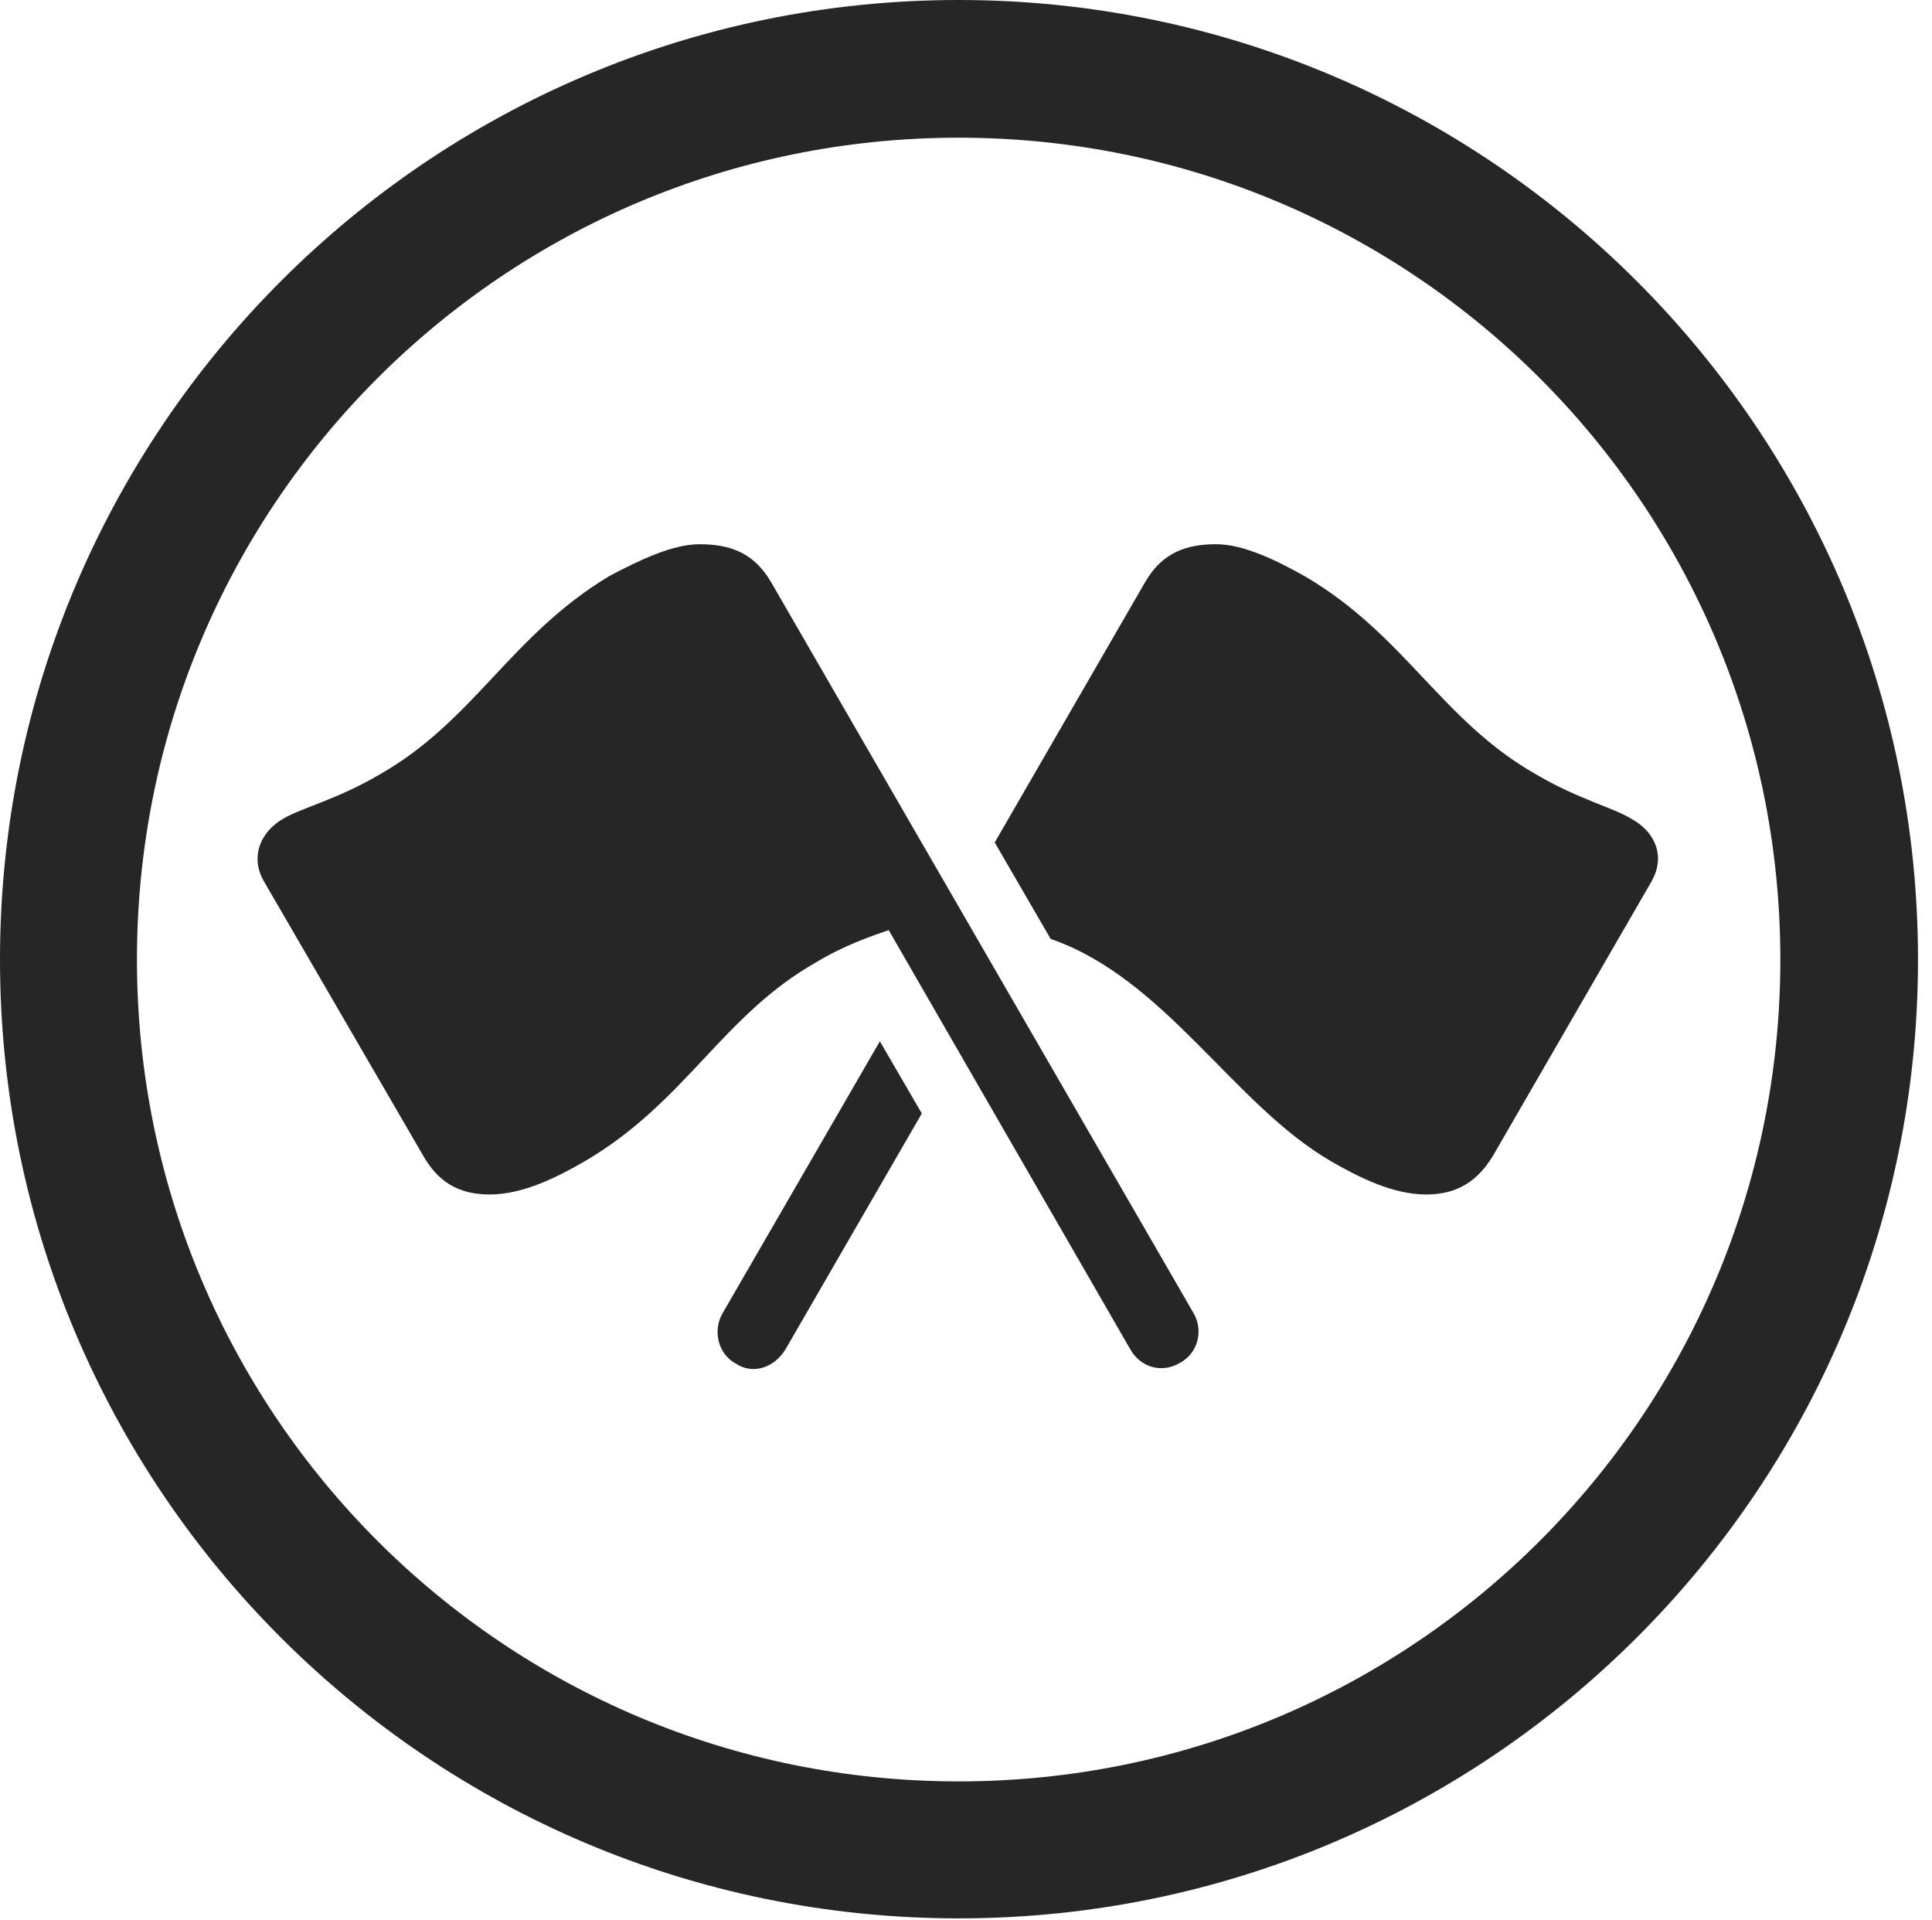 <?xml version="1.0" encoding="UTF-8"?>
<!--Generator: Apple Native CoreSVG 326-->
<!DOCTYPE svg
PUBLIC "-//W3C//DTD SVG 1.1//EN"
       "http://www.w3.org/Graphics/SVG/1.1/DTD/svg11.dtd">
<svg version="1.1" xmlns="http://www.w3.org/2000/svg" xmlns:xlink="http://www.w3.org/1999/xlink" viewBox="0 0 51.25 50.918">
 <g>
  <rect height="50.918" opacity="0" width="51.25" x="0" y="0"/>
  <path d="M25.43 50.879C39.473 50.879 50.879 39.492 50.879 25.449C50.879 11.406 39.473 0 25.43 0C11.387 0 0 11.406 0 25.449C0 39.492 11.387 50.879 25.43 50.879ZM25.43 47.246C13.379 47.246 3.633 37.5 3.633 25.449C3.633 13.398 13.379 3.652 25.43 3.652C37.48 3.652 47.227 13.398 47.227 25.449C47.227 37.5 37.48 47.246 25.43 47.246Z" fill="black" fill-opacity="0.85"/>
  <path d="M31.289 36.152C31.777 35.898 31.934 35.293 31.66 34.824L20.449 15.43C19.98 14.629 19.316 14.434 18.555 14.434C17.832 14.434 16.953 14.863 16.172 15.273C13.535 16.855 12.578 19.121 10.059 20.547C8.965 21.191 8.008 21.426 7.539 21.699C6.934 22.031 6.621 22.695 6.992 23.359L11.211 30.625C11.602 31.328 12.148 31.68 12.988 31.68C13.867 31.68 14.766 31.23 15.508 30.801C18.184 29.238 19.16 26.934 21.641 25.527C22.383 25.078 23.066 24.844 23.574 24.668L29.98 35.781C30.254 36.27 30.82 36.426 31.289 36.152ZM37.832 31.68C38.652 31.68 39.199 31.328 39.609 30.645L43.809 23.379C44.199 22.695 43.887 22.051 43.281 21.719C42.812 21.426 41.855 21.191 40.762 20.547C38.242 19.121 37.285 16.855 34.629 15.293C33.867 14.863 32.988 14.434 32.266 14.434C31.504 14.434 30.84 14.629 30.371 15.449L26.387 22.344L27.871 24.902C30.918 25.957 32.715 29.297 35.312 30.801C36.055 31.23 36.953 31.68 37.832 31.68ZM19.531 36.172C19.98 36.465 20.547 36.27 20.84 35.781L24.453 29.531L23.34 27.617L19.16 34.844C18.906 35.293 19.043 35.918 19.531 36.172Z" fill="black" fill-opacity="0.85"/>
 </g>
</svg>

